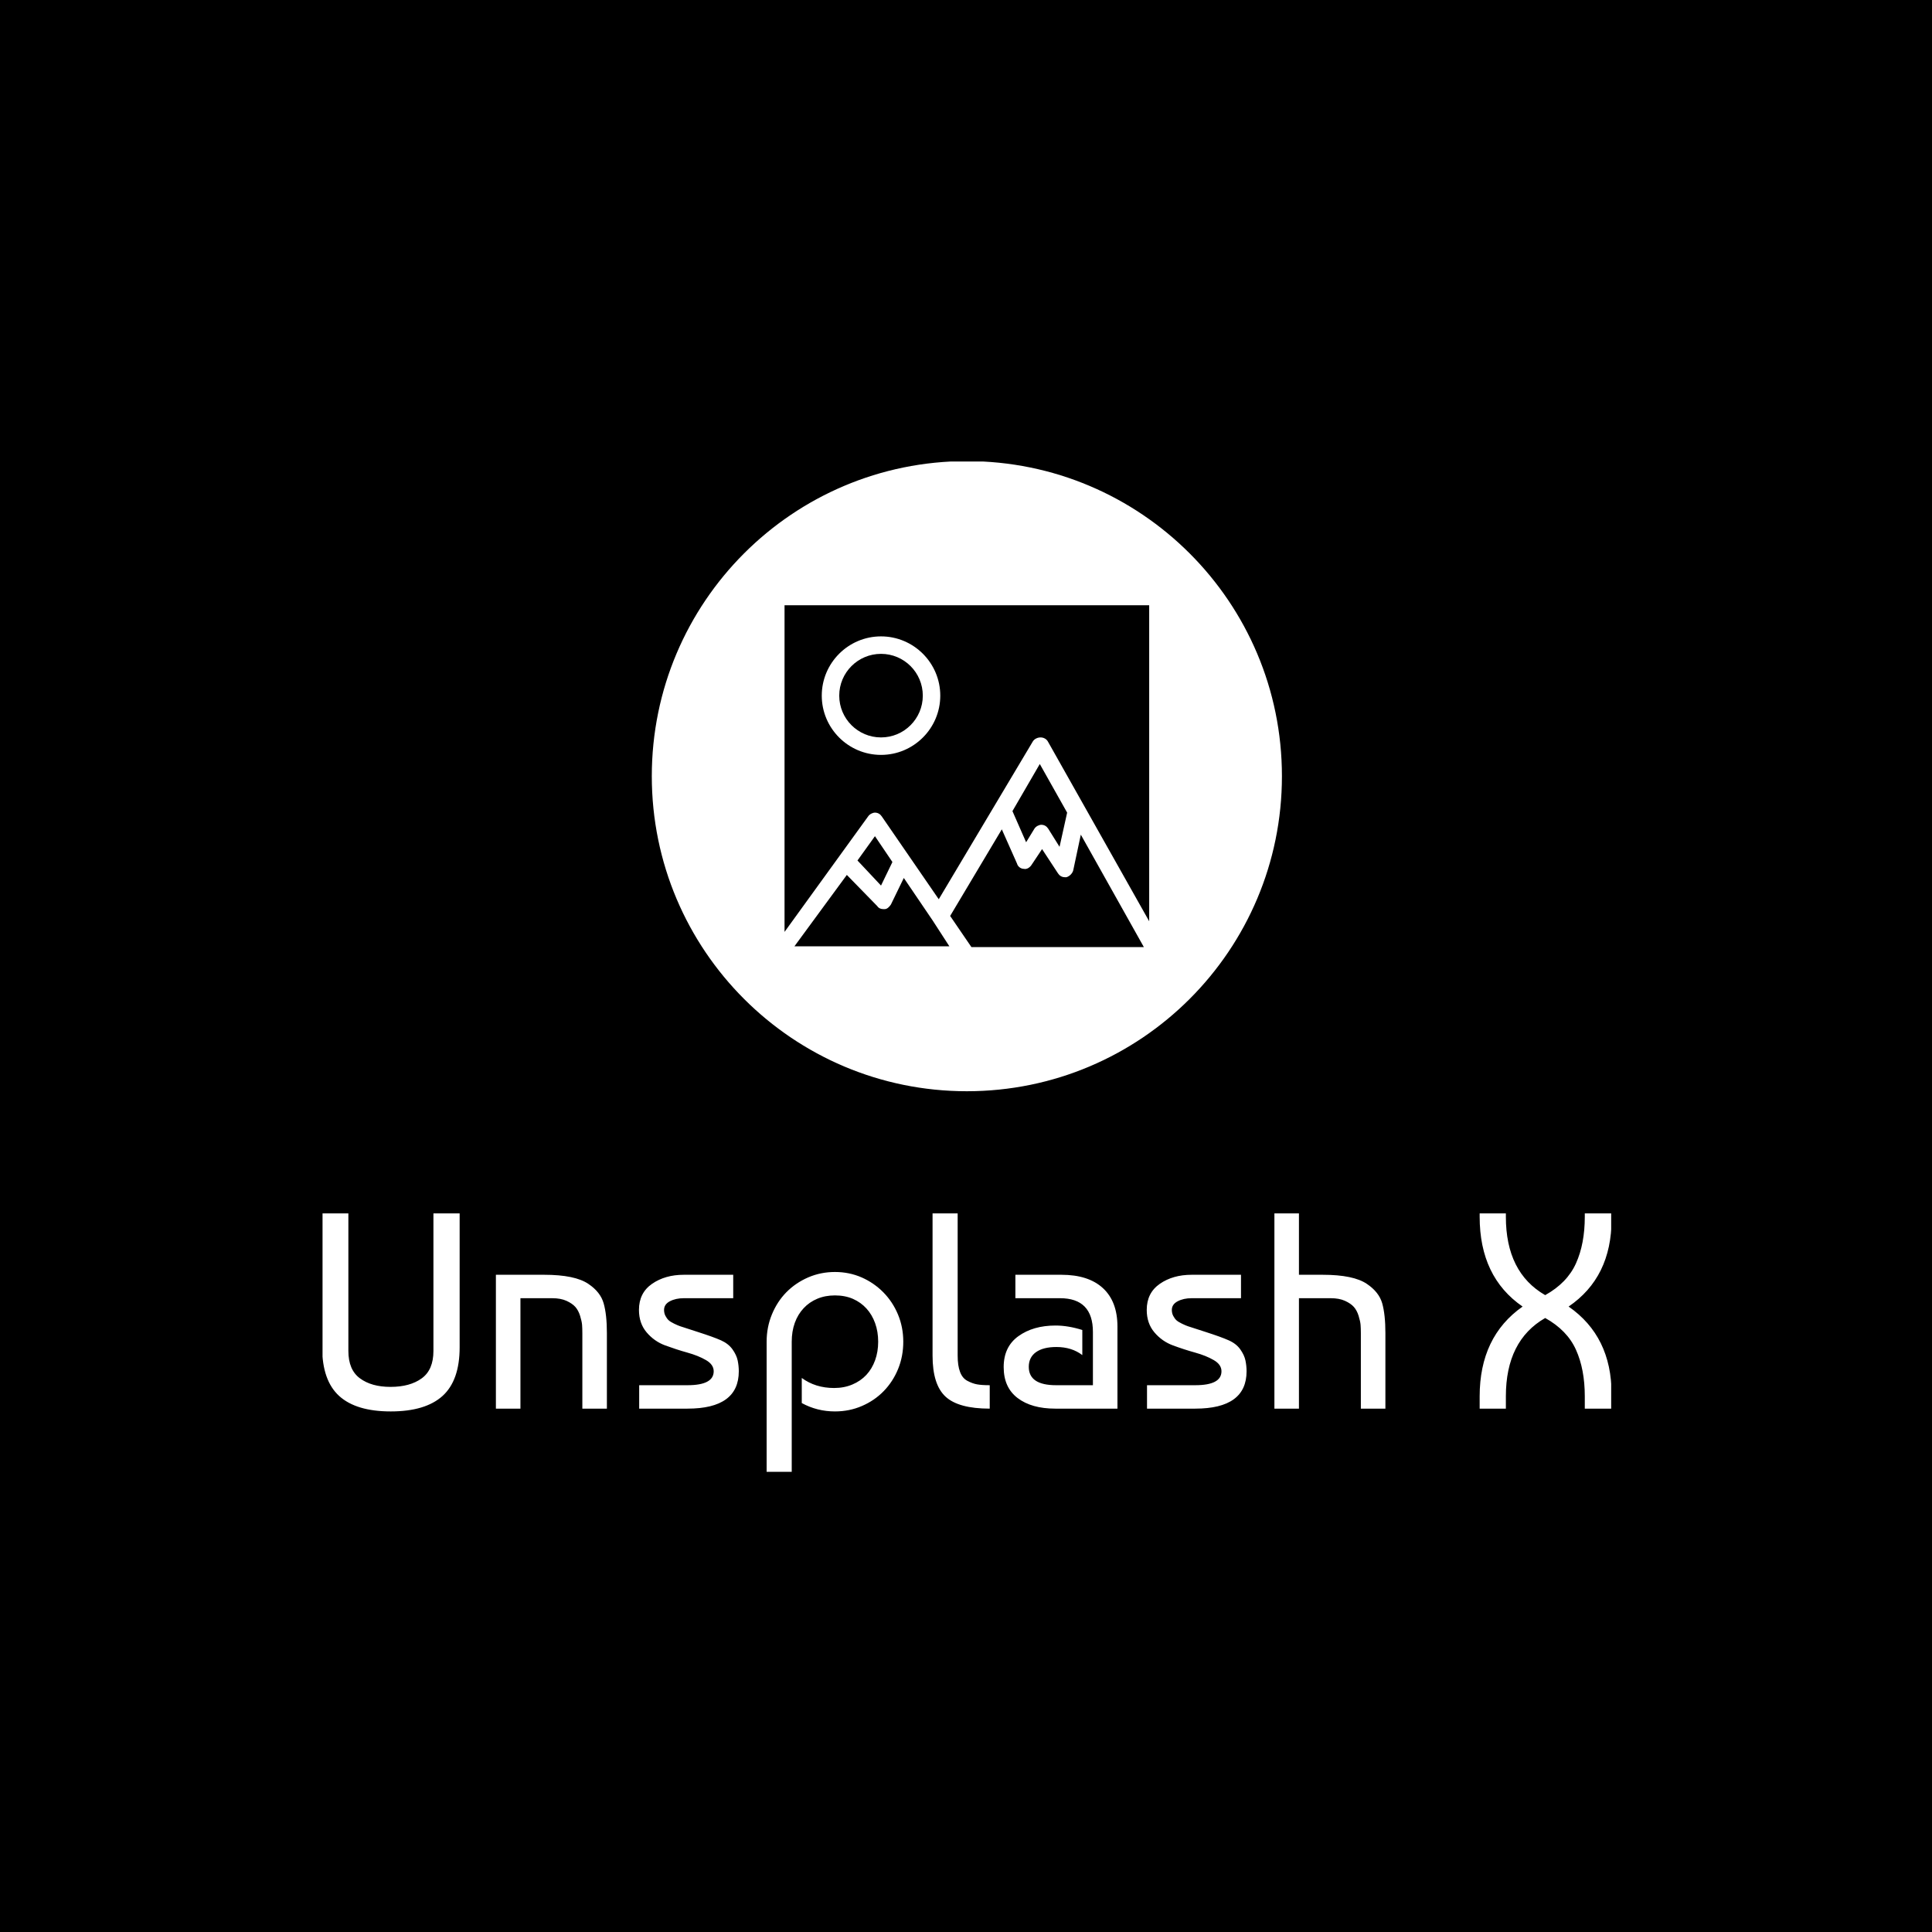 <svg xmlns="http://www.w3.org/2000/svg" version="1.1" xmlns:xlink="http://www.w3.org/1999/xlink" xmlns:svgjs="http://svgjs.dev/svgjs" width="1500" height="1500" viewBox="0 0 1500 1500"><rect width="1500" height="1500" fill="#000000"></rect><g transform="matrix(0.667,0,0,0.667,250.419,358.317)"><svg viewBox="0 0 315 247" data-background-color="#ffffff" preserveAspectRatio="xMidYMid meet" height="1176" width="1500" xmlns="http://www.w3.org/2000/svg" xmlns:xlink="http://www.w3.org/1999/xlink"><g id="tight-bounds" transform="matrix(1,0,0,1,-0.132,-0.1)"><svg viewBox="0 0 315.264 247.2" height="247.2" width="315.264"><g><svg viewBox="0 0 395.52 310.129" height="247.2" width="315.264"><g transform="matrix(1,0,0,1,0,230.751)"><svg viewBox="0 0 395.52 79.378" height="79.378" width="395.52"><g id="textblocktransform"><svg viewBox="0 0 395.52 79.378" height="79.378" width="395.52" id="textblock"><g><svg viewBox="0 0 395.52 79.378" height="79.378" width="395.52"><g transform="matrix(1,0,0,1,0,0)"><svg width="395.52" viewBox="3.25 -35 231.18 46.4" height="79.378" data-palette-color="#ff908b"><path d="M23.2-10.35L23.2-35 27.9-35 27.9-11Q27.9-5.05 24.83-2.27 21.75 0.5 15.55 0.5 9.35 0.5 6.3-2.27 3.25-5.05 3.25-11L3.25-11 3.25-35 7.95-35 7.95-10.35Q7.95-6.95 10.03-5.43 12.1-3.9 15.5-3.9L15.5-3.9Q19-3.9 21.1-5.43 23.2-6.95 23.2-10.35L23.2-10.35ZM34.4 0L34.4-24 43.05-24Q48.6-24 51-22.35L51-22.35Q53.15-20.9 53.72-18.88 54.3-16.85 54.3-13.55L54.3-13.55 54.3 0 49.9 0 49.9-13.5Q49.9-14.4 49.85-15.03 49.8-15.65 49.5-16.63 49.2-17.6 48.65-18.23 48.1-18.85 47.05-19.33 46-19.8 44.5-19.8L44.5-19.8 38.8-19.8 38.8 0 34.4 0ZM68.09-24L76.95-24 76.95-19.8 68.09-19.8Q66.64-19.8 65.59-19.25 64.55-18.7 64.55-17.7L64.55-17.7Q64.55-17.1 64.8-16.63 65.05-16.15 65.37-15.85 65.7-15.55 66.37-15.23 67.05-14.9 67.42-14.78 67.8-14.65 70.59-13.75 73.4-12.85 74.75-12.25 76.09-11.65 76.82-10.63 77.55-9.6 77.75-8.63 77.95-7.65 77.95-6.7L77.95-6.7Q77.95 0 68.75 0L68.75 0 60.09 0 60.09-4.2 68.75-4.2Q73.45-4.2 73.45-6.7L73.45-6.7Q73.45-7.9 72.07-8.7 70.7-9.5 68.72-10.05 66.75-10.6 64.77-11.33 62.8-12.05 61.42-13.68 60.05-15.3 60.05-17.7L60.05-17.7Q60.05-20.75 62.4-22.38 64.75-24 68.09-24L68.09-24ZM87.44 11.4L82.94 11.4 82.94-12Q82.94-14.6 83.89-16.9 84.84-19.2 86.49-20.88 88.14-22.55 90.39-23.53 92.64-24.5 95.19-24.5L95.19-24.5Q97.74-24.5 99.97-23.53 102.19-22.55 103.87-20.85 105.54-19.15 106.49-16.88 107.44-14.6 107.44-12L107.44-12Q107.44-9.4 106.52-7.13 105.59-4.85 103.94-3.15 102.29-1.45 100.04-0.48 97.79 0.5 95.19 0.5L95.19 0.5Q91.99 0.5 89.24-1L89.24-1 89.24-5.5Q91.69-3.7 95.04-3.7L95.04-3.7Q96.84-3.7 98.32-4.33 99.79-4.95 100.82-6.05 101.84-7.15 102.39-8.68 102.94-10.2 102.94-12L102.94-12Q102.94-13.8 102.39-15.33 101.84-16.85 100.84-17.95 99.84-19.05 98.42-19.68 96.99-20.3 95.19-20.3L95.19-20.3Q93.44-20.3 92.02-19.7 90.59-19.1 89.57-18 88.54-16.9 87.99-15.38 87.44-13.85 87.44-12L87.44-12 87.44 11.4ZM112.69-9.5L112.69-9.5 112.69-35 117.19-35 117.19-9.5Q117.19-7.7 117.62-6.58 118.04-5.45 118.94-4.98 119.84-4.5 120.69-4.35 121.54-4.2 122.94-4.2L122.94-4.2 122.94 0Q117.34 0 115.02-2.15 112.69-4.3 112.69-9.5ZM139.54-14.1L139.54-14.1 139.54-9.6Q137.64-11.05 134.89-11.05L134.89-11.05Q132.54-11.05 131.24-10.13 129.94-9.2 129.94-7.5L129.94-7.5Q129.94-4.2 134.84-4.2L134.84-4.2 141.44-4.2 141.44-13.75Q141.44-19.8 135.54-19.8L135.54-19.8 127.54-19.8 127.54-24 135.79-24Q140.64-24 143.24-21.6 145.84-19.2 145.84-14.7L145.84-14.7 145.84 0 134.69 0Q130.44 0 127.94-1.9 125.44-3.8 125.44-7.45 125.44-11.1 128.09-13 130.74-14.9 134.74-14.9L134.74-14.9Q136.99-14.9 139.54-14.1ZM159.14-24L167.99-24 167.99-19.8 159.14-19.8Q157.69-19.8 156.64-19.25 155.59-18.7 155.59-17.7L155.59-17.7Q155.59-17.1 155.84-16.63 156.09-16.15 156.41-15.85 156.74-15.55 157.41-15.23 158.09-14.9 158.46-14.78 158.84-14.65 161.64-13.75 164.44-12.85 165.78-12.25 167.14-11.65 167.86-10.63 168.59-9.6 168.79-8.63 168.99-7.65 168.99-6.7L168.99-6.7Q168.99 0 159.78 0L159.78 0 151.14 0 151.14-4.2 159.78-4.2Q164.49-4.2 164.49-6.7L164.49-6.7Q164.49-7.9 163.11-8.7 161.74-9.5 159.76-10.05 157.78-10.6 155.81-11.33 153.84-12.05 152.46-13.68 151.09-15.3 151.09-17.7L151.09-17.7Q151.09-20.75 153.44-22.38 155.78-24 159.14-24L159.14-24ZM173.98-35L178.38-35 178.38-24 182.63-24Q188.18-24 190.58-22.35L190.58-22.35Q192.73-20.9 193.31-18.88 193.88-16.85 193.88-13.55L193.88-13.55 193.88 0 189.48 0 189.48-13.5Q189.48-14.4 189.43-15.03 189.38-15.65 189.08-16.63 188.78-17.6 188.23-18.23 187.68-18.85 186.63-19.33 185.58-19.8 184.08-19.8L184.08-19.8 178.38-19.8 178.38 0 173.98 0 173.98-35ZM210.78-34.4L210.78-34.4 210.78-35 215.48-35 215.48-34.4Q215.48-24.4 222.53-20.35L222.53-20.35Q226.48-22.55 228.05-26.05 229.63-29.55 229.63-34.4L229.63-34.4 229.63-35 234.43-35 234.43-33.95Q234.43-23.55 226.73-18.3L226.73-18.3Q234.43-12.95 234.43-2.65L234.43-2.65 234.43 0 229.63 0 229.63-2.2Q229.63-7.05 228.05-10.55 226.48-14.05 222.53-16.25L222.53-16.25Q215.48-12.2 215.48-2.2L215.48-2.2 215.48 0 210.78 0 210.78-2.2Q210.78-12.9 218.48-18.3L218.48-18.3Q210.78-23.6 210.78-34.4Z" opacity="1" transform="matrix(1,0,0,1,0,0)" fill="#ffffff" class="wordmark-text-0" data-fill-palette-color="primary" id="text-0"></path></svg></g></svg></g></svg></g></svg></g><g transform="matrix(1,0,0,1,101.124,0)"><svg viewBox="0 0 193.273 193.273" height="193.273" width="193.273"><g><svg></svg></g><g id="icon-0"><svg viewBox="0 0 193.273 193.273" height="193.273" width="193.273"><g><path d="M0 96.636c0-53.371 43.266-96.636 96.636-96.636 53.371 0 96.636 43.266 96.637 96.636 0 53.371-43.266 96.636-96.637 96.637-53.371 0-96.636-43.266-96.636-96.637zM96.636 186.115c49.417 0 89.478-40.061 89.479-89.479 0-49.417-40.061-89.478-89.479-89.478-49.417 0-89.478 40.061-89.478 89.478 0 49.417 40.061 89.478 89.478 89.479z" data-fill-palette-color="accent" fill="#ffffff" stroke="transparent"></path><ellipse rx="95.67" ry="95.67" cx="96.636" cy="96.636" fill="#ffffff" stroke="transparent" stroke-width="0" fill-opacity="1" data-fill-palette-color="accent"></ellipse></g><g transform="matrix(1,0,0,1,40.713,44.208)"><svg viewBox="0 0 111.847 104.856" height="104.856" width="111.847"><g><svg xmlns="http://www.w3.org/2000/svg" xmlns:xlink="http://www.w3.org/1999/xlink" version="1.1" x="0" y="0" viewBox="0 1.5 48 45" style="enable-background:new 0 0 48 48;" xml:space="preserve" height="104.856" width="111.847" class="icon-cg-0" data-fill-palette-color="quaternary" id="cg-0"><g fill="#ffffff" data-fill-palette-color="quaternary"><path d="M11 29.3c0.2-0.3 0.6-0.5 0.9-0.5 0 0 0 0 0 0 0.4 0 0.7 0.2 0.9 0.5l7.5 10.9 12.4-20.8c0.2-0.3 0.6-0.5 1-0.5 0 0 0 0 0 0 0.4 0 0.8 0.2 1 0.6L48 43.1V1.5H0v43L11 29.3zM12.7 5.6c4.3 0 7.8 3.5 7.8 7.8s-3.5 7.8-7.8 7.8-7.8-3.5-7.8-7.8S8.4 5.6 12.7 5.6z" fill="#000000" data-fill-palette-color="quaternary"></path><path d="M19.5 43l-3.8-5.6L14 40.9c-0.2 0.3-0.5 0.6-0.8 0.6-0.1 0-0.1 0-0.2 0-0.3 0-0.6-0.1-0.8-0.4L8.2 37l-6.9 9.4h20.4L19.5 43C19.5 43 19.5 43 19.5 43z" fill="#000000" data-fill-palette-color="quaternary"></path><circle cx="12.7" cy="13.4" r="5.5" fill="#000000" data-fill-palette-color="quaternary"></circle><polygon points="14.2,35.3 11.9,31.9 9.6,35.1 12.7,38.4  " fill="#000000" data-fill-palette-color="quaternary"></polygon><path d="M32.9 30.9c0.2-0.3 0.6-0.5 0.9-0.5 0 0 0 0 0 0 0.4 0 0.7 0.2 0.9 0.5l1.5 2.4 1-4.5-3.6-6.4L30 28.6l1.8 4.1L32.9 30.9z" fill="#000000" data-fill-palette-color="quaternary"></path><path d="M39 31.7l-1 4.7c-0.1 0.4-0.5 0.8-0.9 0.9-0.1 0-0.1 0-0.2 0-0.4 0-0.7-0.2-0.9-0.5l-2.1-3.2-1.4 2.1c-0.2 0.3-0.6 0.6-1 0.5-0.4 0-0.8-0.3-0.9-0.7l-2-4.5-6.8 11.4 2.8 4.1h22.7L39 31.7z" fill="#000000" data-fill-palette-color="quaternary"></path></g></svg></g></svg></g></svg></g></svg></g><g></g></svg></g><defs></defs></svg><rect width="315.264" height="247.2" fill="none" stroke="none" visibility="hidden"></rect></g></svg></g></svg>